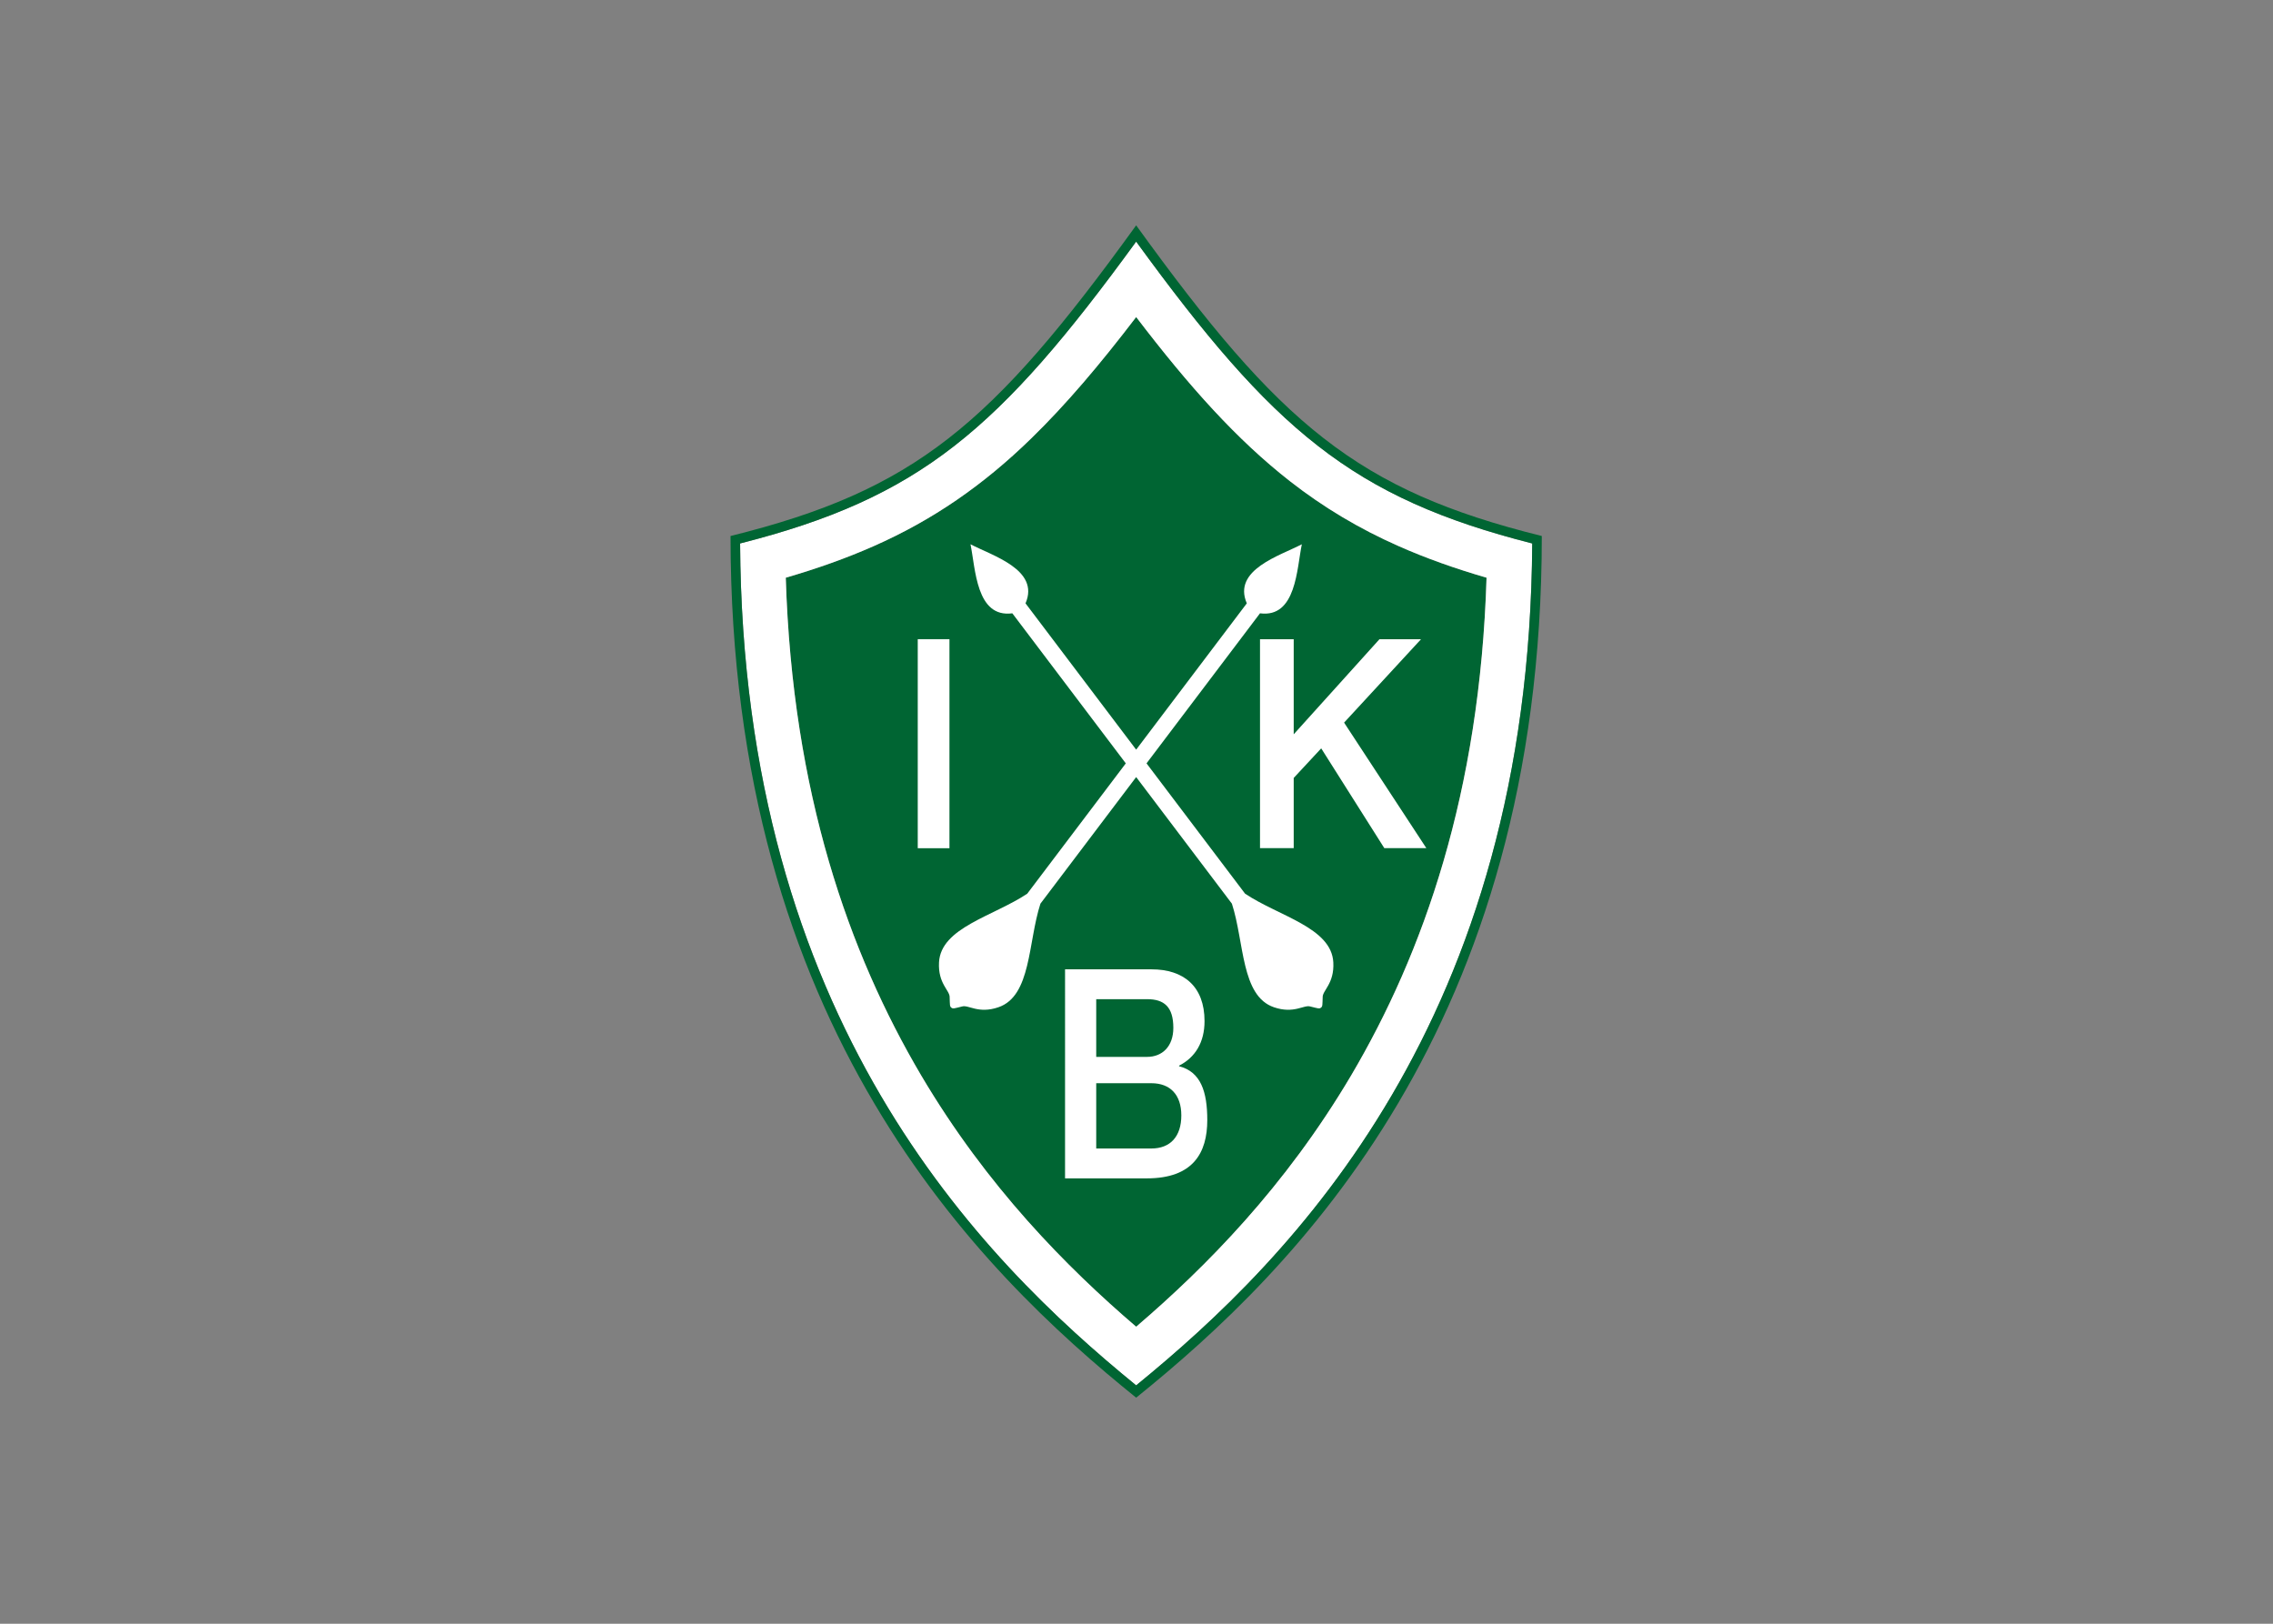 <svg clip-rule="evenodd" fill-rule="evenodd" stroke-linejoin="round" stroke-miterlimit="2" viewBox="0 0 560 400" xmlns="http://www.w3.org/2000/svg"><rect x="0" y="0" width="560" height="400" fill="#808080" stroke="none"/><g transform="matrix(.536 0 0 .536 146.453 55.19)"><g fill-rule="nonzero"><path d="m249.001 42.746c-16.792 21.981-32.247 40.212-48.184 55.729-22.076 21.545-45.384 37.622-72.448 49.551-12.604 5.582-25.958 10.307-40.425 14.522 3.041 98.851 28.998 172.427 62.24 228.758 30.298 51.214 66.876 88.142 98.816 115.485 31.938-27.343 68.515-64.271 98.814-115.485 33.243-56.336 59.201-129.896 62.24-228.758-14.471-4.216-27.822-8.94-40.423-14.522-18.022-7.969-34.439-17.73-49.873-29.779-24.45-19.114-46.184-43.328-70.757-75.501" fill="#006533"/><path d="m249 8.077c-31.452 43.201-56.217 72.565-83.492 93.841-27.545 21.495-57.515 34.456-98.556 44.889 1.226 218.929 110.264 328.426 182.048 386.937 71.78-58.511 180.818-168.008 182.047-386.938-41.043-10.435-71.009-23.393-98.558-44.889-27.274-21.274-52.04-50.639-83.489-93.84m120.632 139.949c12.601 5.579 25.952 10.307 40.423 14.521-3.039 98.861-28.997 172.423-62.24 228.759-30.3 51.214-66.877 88.143-98.814 115.485-31.939-27.343-68.518-64.271-98.817-115.485-33.242-56.331-59.198-129.907-62.24-228.757 14.468-4.216 27.82-8.943 40.425-14.522 27.066-11.932 50.373-28.006 72.449-49.551 15.938-15.518 31.391-33.748 48.185-55.729 24.573 32.173 46.306 56.387 70.757 75.5 15.432 12.046 31.849 21.81 49.872 29.779" fill="#fff"/><path d="m249 .598c-66.164 91.605-101.528 121.751-186.451 142.785 0 225.631 113.944 337.56 186.451 396.02 72.508-58.46 186.451-170.389 186.451-396.02-84.923-21.034-120.288-51.18-186.451-142.785m182.047 146.209c-1.229 218.929-110.267 328.426-182.047 386.937-71.782-58.511-180.822-168.008-182.049-386.937 41.042-10.433 71.011-23.395 98.556-44.889 27.277-21.274 52.04-50.639 83.493-93.84 31.449 43.201 56.215 72.565 83.489 93.84 27.551 21.495 57.515 34.452 98.558 44.889" fill="#006533"/><path d="m230.643 356.252h23.396c7.803 0 12.047 3.518 12.047 13.175 0 8.624-5.162 13.347-12.047 13.347h-23.396zm-14.332 82.358h37.613c21.225 0 27.765-11.704 27.765-26.79 0-13.062-2.983-22.201-12.964-24.744v-.27c7.457-3.786 11.702-10.765 11.702-20.46 0-16.023-9.638-23.808-24.324-23.808h-39.792zm14.332-43.733h25.336c8.73 0 13.778 5.375 13.778 14.803 0 9.694-5.048 15.2-13.778 15.2h-25.336z" fill="#fff"/></g><path d="m148.608 190.806h14.571v96.069h-14.571z" fill="#fff"/><path d="m363.063 286.838-29.008-45.857-12.64 13.597v32.26h-15.49v-96.013h15.49v43.694l39.411-43.694h19.104l-35.358 38.32 37.806 57.693z" fill="#fff" fill-rule="nonzero"/><path d="m339.618 339.303c-.864-15.973-25.018-21.152-40.55-31.531l-45.303-59.898 52.152-68.958v-.002c16.698 2.211 16.9-20.609 19.235-31.734-10.069 5.275-31.972 11.686-25.299 27.15l-50.855 67.243-50.854-67.243c6.673-15.465-15.229-21.875-25.299-27.15 2.334 11.125 2.539 33.945 19.237 31.734v.002l52.152 68.958-45.303 59.898c-15.536 10.379-39.686 15.559-40.55 31.531-.533 9.844 5.004 12.916 4.888 16.065.133 3.573.004 4.199.799 4.8.797.604 1.365.31 4.839-.534 2.997-.971 7.462 3.521 16.786.327 15.134-5.18 13.544-29.831 19.302-47.604v.002l44.003-58.185 44.005 58.185v-.002c5.757 17.773 4.168 42.425 19.302 47.604 9.323 3.193 13.789-1.298 16.787-.327 3.474.844 4.041 1.139 4.837.534.797-.601.667-1.227.802-4.8-.119-3.149 5.418-6.222 4.887-16.065" fill="#fff" fill-rule="nonzero"/></g></svg>